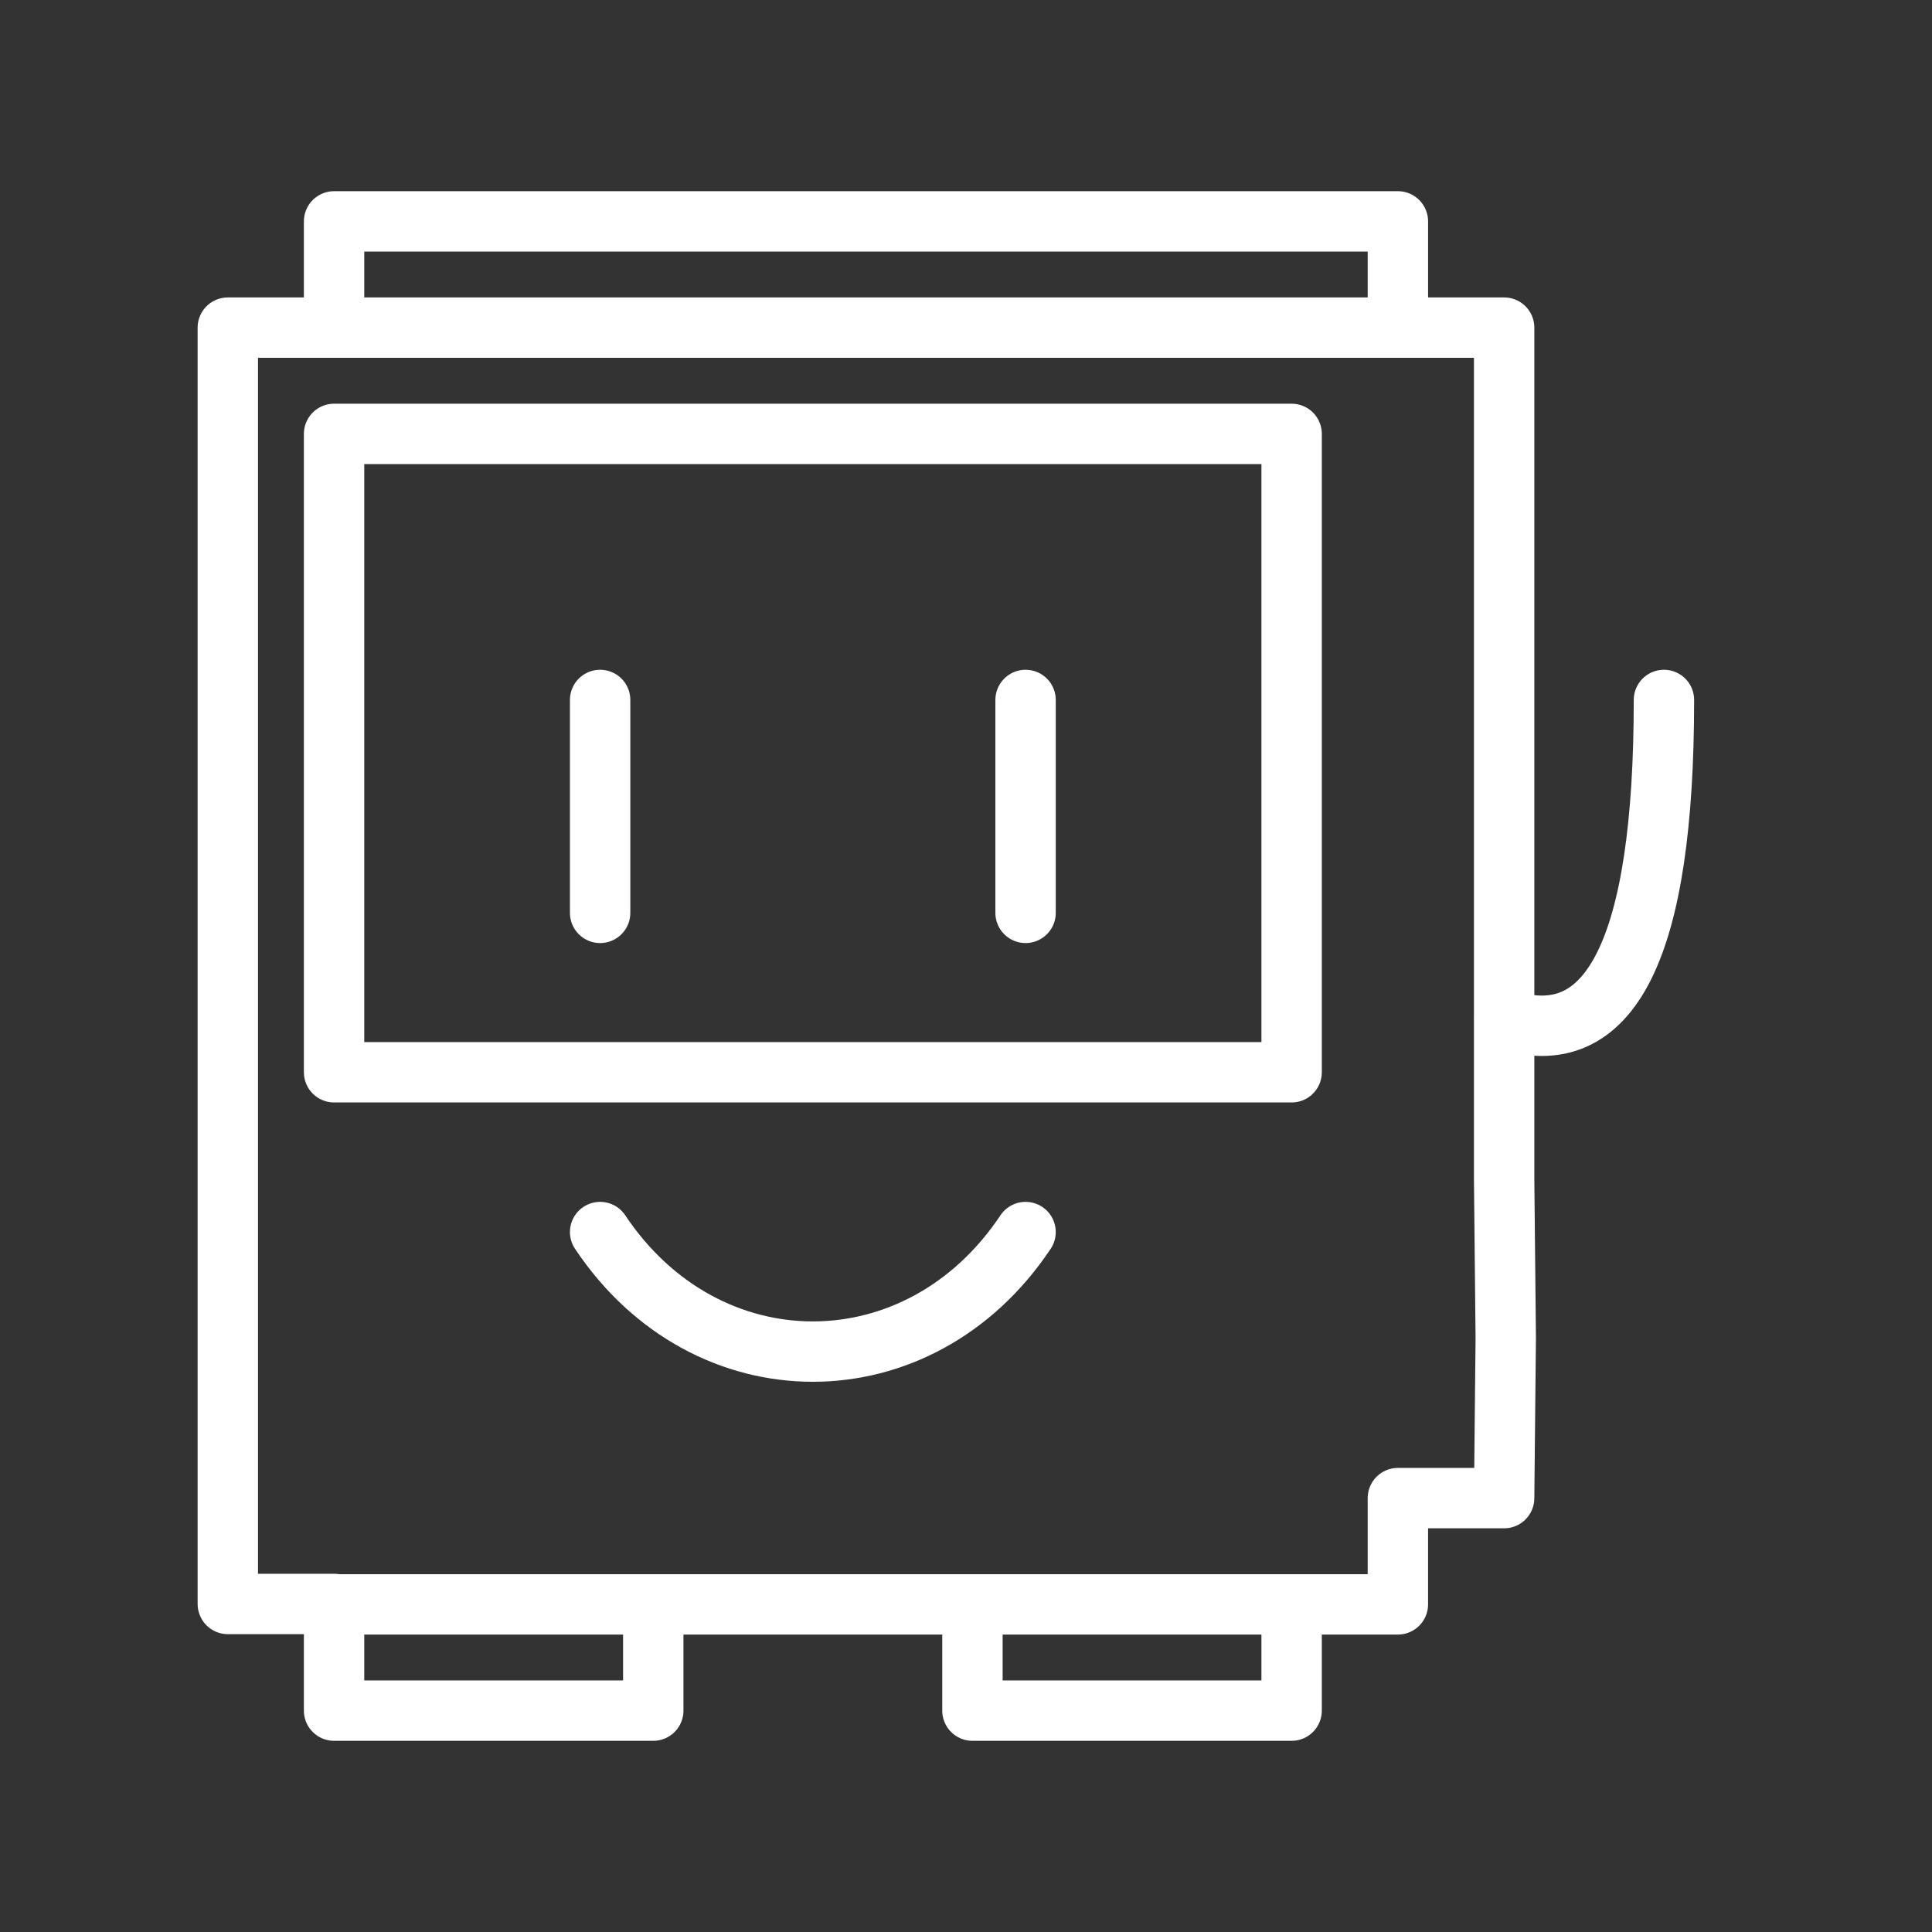 <ns0:svg xmlns:ns0="http://www.w3.org/2000/svg" id="b" viewBox="0 0 48 48" style="stroke-width:1.5px"><ns0:rect x="0" y="0" width="48" height="48" fill="#333333" stroke="none"/><ns0:defs style="stroke-width:1.5px"><ns0:style style="stroke-width:1.5px">.c{fill:none;stroke:#fff;stroke-linecap:round;stroke-linejoin:round;}</ns0:style></ns0:defs><ns0:path class="c" d="m41.34,17.39c0,6.17-1.32,8.81-3.96,7.93" style="stroke-width:1.5px" /><ns0:path class="c" d="m8.3,42.5h7.93v-2.64h7.93v2.64h7.93v-2.64h2.64v-2.64h2.64l.04-3.98-.04-3.95V8.14h-2.64v-2.64H8.3v2.64h-2.64v31.71h2.64v2.64Z" style="stroke-width:1.5px" /><ns0:path class="c" d="m25.48,30.61c-2.64,3.96-7.93,3.96-10.57,0" style="stroke-width:1.5px" /><ns0:path class="c" d="m14.91,17.39v5.29" style="stroke-width:1.5px" /><ns0:path class="c" d="m25.48,17.39v5.29" style="stroke-width:1.5px" /><ns0:path class="c" d="m32.09,26.64H8.3v-15.86h23.79v15.86Z" style="stroke-width:1.5px" /><ns0:path class="c" d="m8.3,39.86h7.93" style="stroke-width:1.5px" /><ns0:path class="c" d="m24.16,39.86h7.93" style="stroke-width:1.5px" /><ns0:path class="c" d="m8.3,8.14h26.43" style="stroke-width:1.5px" /></ns0:svg>